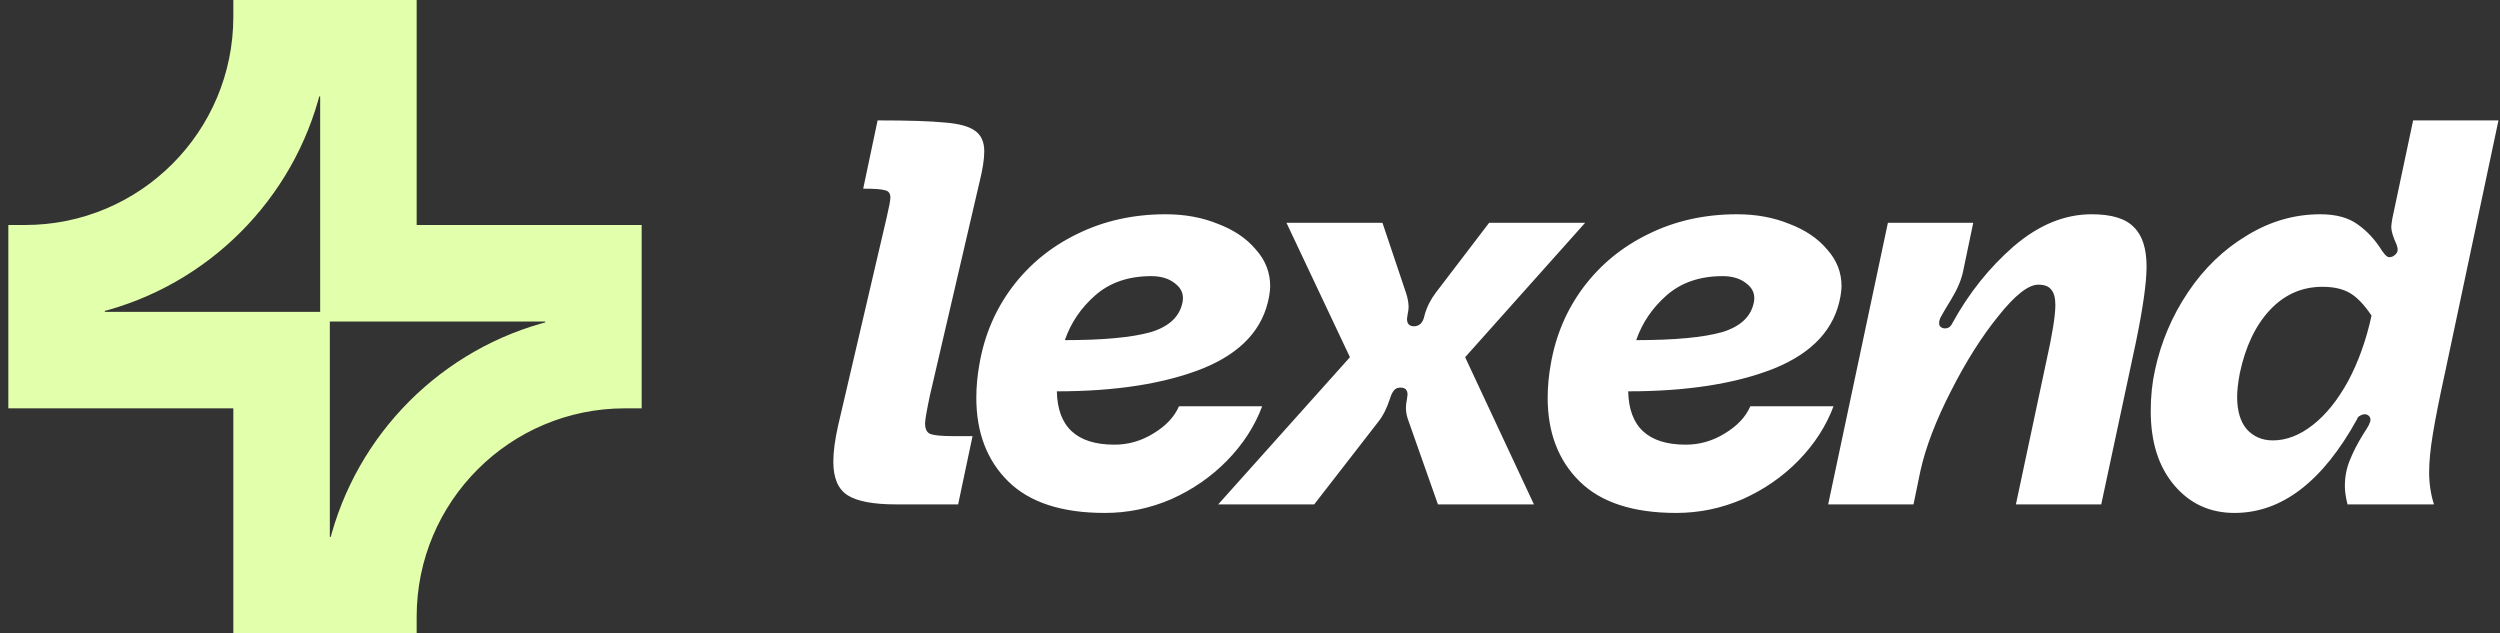 <svg width="150" height="38" viewBox="0 0 150 38" fill="none" xmlns="http://www.w3.org/2000/svg">
<rect x="0" y="0" width="150" height="38" fill="#333333" stroke="none"/>
<path d="M19.29 19.71V19.21H18.79H5.789V18.269C12.169 16.689 17.189 11.669 18.769 5.289H19.71V18.29V18.79H20.21H33.211V19.731C26.831 21.311 21.811 26.331 20.231 32.711H19.29V19.71ZM1.5 14H1V14.5V23.5V24H1.5H14.5V37V37.5H15H24H24.5V37C24.5 29.82 30.32 24 37.5 24H38V23.5V14.5V14H37.5H24.5V1V0.5H24H15H14.5V1C14.5 8.18 8.68 14 1.5 14Z" fill="#E2FFAB" stroke="#E2FFAB"/>
<path d="M52.656 7.224C54.512 7.224 55.856 7.267 56.688 7.352C57.52 7.416 58.117 7.576 58.48 7.832C58.864 8.088 59.056 8.504 59.056 9.08C59.056 9.549 58.96 10.168 58.768 10.936L55.792 23.736C55.6 24.653 55.504 25.208 55.504 25.4C55.504 25.741 55.611 25.955 55.824 26.04C56.059 26.125 56.517 26.168 57.2 26.168H58.352L57.488 30.264H53.776C52.411 30.264 51.44 30.083 50.864 29.72C50.288 29.357 50 28.685 50 27.704C50 27.107 50.096 26.381 50.288 25.528L53.2 13.048C53.349 12.408 53.424 12.013 53.424 11.864C53.424 11.608 53.317 11.459 53.104 11.416C52.912 11.352 52.475 11.32 51.792 11.32L52.656 7.224ZM58.771 21.816C59.069 20.109 59.72 18.584 60.723 17.24C61.747 15.875 63.048 14.808 64.627 14.04C66.227 13.251 67.997 12.856 69.939 12.856C71.091 12.856 72.136 13.048 73.075 13.432C74.035 13.795 74.792 14.307 75.347 14.968C75.923 15.608 76.211 16.344 76.211 17.176C76.211 17.325 76.189 17.528 76.147 17.784C75.805 19.725 74.483 21.165 72.179 22.104C69.875 23.021 66.952 23.48 63.411 23.48C63.453 25.613 64.605 26.68 66.867 26.68C67.699 26.68 68.477 26.456 69.203 26.008C69.949 25.56 70.461 25.016 70.739 24.376H75.731C75.283 25.571 74.579 26.659 73.619 27.64C72.68 28.6 71.571 29.368 70.291 29.944C69.011 30.499 67.677 30.776 66.291 30.776C63.709 30.776 61.779 30.147 60.499 28.888C59.219 27.629 58.579 25.955 58.579 23.864C58.579 23.203 58.643 22.52 58.771 21.816ZM63.891 20.408C66.195 20.408 67.912 20.248 69.043 19.928C70.173 19.587 70.813 18.968 70.963 18.072C71.027 17.645 70.877 17.293 70.515 17.016C70.152 16.717 69.672 16.568 69.075 16.568C67.709 16.568 66.589 16.952 65.715 17.72C64.861 18.467 64.253 19.363 63.891 20.408ZM77.188 13.368H82.948L84.356 17.56C84.462 17.88 84.516 18.168 84.516 18.424C84.516 18.531 84.494 18.691 84.452 18.904L84.42 19.128C84.42 19.427 84.558 19.576 84.836 19.576C85.177 19.576 85.39 19.352 85.476 18.904C85.604 18.435 85.828 17.987 86.148 17.56L89.348 13.368H95.108L87.908 21.432L92.036 30.264H86.276L84.516 25.272C84.409 24.995 84.356 24.728 84.356 24.472C84.356 24.323 84.377 24.141 84.42 23.928L84.452 23.672C84.452 23.395 84.313 23.256 84.036 23.256C83.844 23.256 83.705 23.32 83.62 23.448C83.534 23.555 83.46 23.715 83.396 23.928C83.204 24.504 82.98 24.952 82.724 25.272L78.852 30.264H73.092L80.996 21.432L77.188 13.368ZM93.052 21.816C93.351 20.109 94.001 18.584 95.004 17.24C96.028 15.875 97.329 14.808 98.908 14.04C100.508 13.251 102.279 12.856 104.22 12.856C105.372 12.856 106.417 13.048 107.356 13.432C108.316 13.795 109.073 14.307 109.628 14.968C110.204 15.608 110.492 16.344 110.492 17.176C110.492 17.325 110.471 17.528 110.428 17.784C110.087 19.725 108.764 21.165 106.46 22.104C104.156 23.021 101.233 23.48 97.692 23.48C97.735 25.613 98.887 26.68 101.148 26.68C101.98 26.68 102.759 26.456 103.484 26.008C104.231 25.56 104.743 25.016 105.02 24.376H110.012C109.564 25.571 108.86 26.659 107.9 27.64C106.961 28.6 105.852 29.368 104.572 29.944C103.292 30.499 101.959 30.776 100.572 30.776C97.991 30.776 96.06 30.147 94.78 28.888C93.5 27.629 92.86 25.955 92.86 23.864C92.86 23.203 92.924 22.52 93.052 21.816ZM98.172 20.408C100.476 20.408 102.193 20.248 103.324 19.928C104.455 19.587 105.095 18.968 105.244 18.072C105.308 17.645 105.159 17.293 104.796 17.016C104.433 16.717 103.953 16.568 103.356 16.568C101.991 16.568 100.871 16.952 99.996 17.72C99.143 18.467 98.535 19.363 98.172 20.408ZM118.394 13.368L117.786 16.28C117.68 16.792 117.445 17.347 117.082 17.944C116.72 18.541 116.506 18.904 116.442 19.032C116.378 19.16 116.346 19.277 116.346 19.384C116.346 19.533 116.41 19.629 116.538 19.672C116.581 19.693 116.634 19.704 116.698 19.704C116.805 19.704 116.901 19.672 116.986 19.608C117.072 19.523 117.125 19.448 117.146 19.384C118.128 17.592 119.354 16.056 120.826 14.776C122.32 13.496 123.877 12.856 125.498 12.856C126.693 12.856 127.536 13.112 128.026 13.624C128.538 14.115 128.794 14.904 128.794 15.992C128.794 16.952 128.581 18.467 128.154 20.536L126.074 30.264H120.954L122.778 21.688C123.141 20.067 123.322 18.936 123.322 18.296C123.322 17.869 123.237 17.56 123.066 17.368C122.917 17.176 122.661 17.08 122.298 17.08C121.701 17.08 120.901 17.709 119.898 18.968C118.896 20.205 117.946 21.709 117.05 23.48C116.154 25.229 115.546 26.819 115.226 28.248L114.81 30.264H109.69L113.274 13.368H118.394ZM129.3 22.2C129.662 20.515 130.324 18.957 131.284 17.528C132.244 16.099 133.417 14.968 134.804 14.136C136.19 13.283 137.662 12.856 139.22 12.856C140.158 12.856 140.905 13.059 141.46 13.464C142.036 13.869 142.526 14.403 142.932 15.064C143.038 15.213 143.134 15.32 143.22 15.384C143.305 15.448 143.422 15.448 143.572 15.384C143.764 15.277 143.86 15.139 143.86 14.968C143.86 14.904 143.838 14.808 143.796 14.68C143.582 14.211 143.476 13.859 143.476 13.624C143.476 13.539 143.497 13.368 143.54 13.112L144.788 7.224H149.908L146.708 22.328C146.366 23.885 146.121 25.123 145.972 26.04C145.822 26.936 145.748 27.704 145.748 28.344C145.748 29.005 145.844 29.645 146.036 30.264H140.852C140.745 29.837 140.692 29.475 140.692 29.176C140.692 28.621 140.788 28.109 140.98 27.64C141.172 27.149 141.438 26.627 141.78 26.072C141.95 25.816 142.068 25.624 142.132 25.496C142.196 25.368 142.228 25.261 142.228 25.176C142.228 25.048 142.164 24.952 142.036 24.888C142.014 24.867 141.961 24.856 141.876 24.856C141.79 24.856 141.694 24.888 141.588 24.952C141.502 24.995 141.449 25.059 141.428 25.144C139.358 28.899 136.905 30.776 134.068 30.776C132.596 30.776 131.39 30.221 130.452 29.112C129.513 28.003 129.044 26.52 129.044 24.664C129.044 23.789 129.129 22.968 129.3 22.2ZM134.388 22.392C134.281 22.968 134.228 23.437 134.228 23.8C134.228 24.653 134.42 25.304 134.804 25.752C135.209 26.2 135.732 26.424 136.372 26.424C137.182 26.424 137.982 26.115 138.772 25.496C139.561 24.877 140.265 24.003 140.884 22.872C141.502 21.72 141.972 20.408 142.292 18.936C141.865 18.296 141.438 17.848 141.012 17.592C140.585 17.336 140.03 17.208 139.348 17.208C138.11 17.208 137.054 17.677 136.18 18.616C135.326 19.533 134.729 20.792 134.388 22.392Z" fill="white"/>
</svg>
